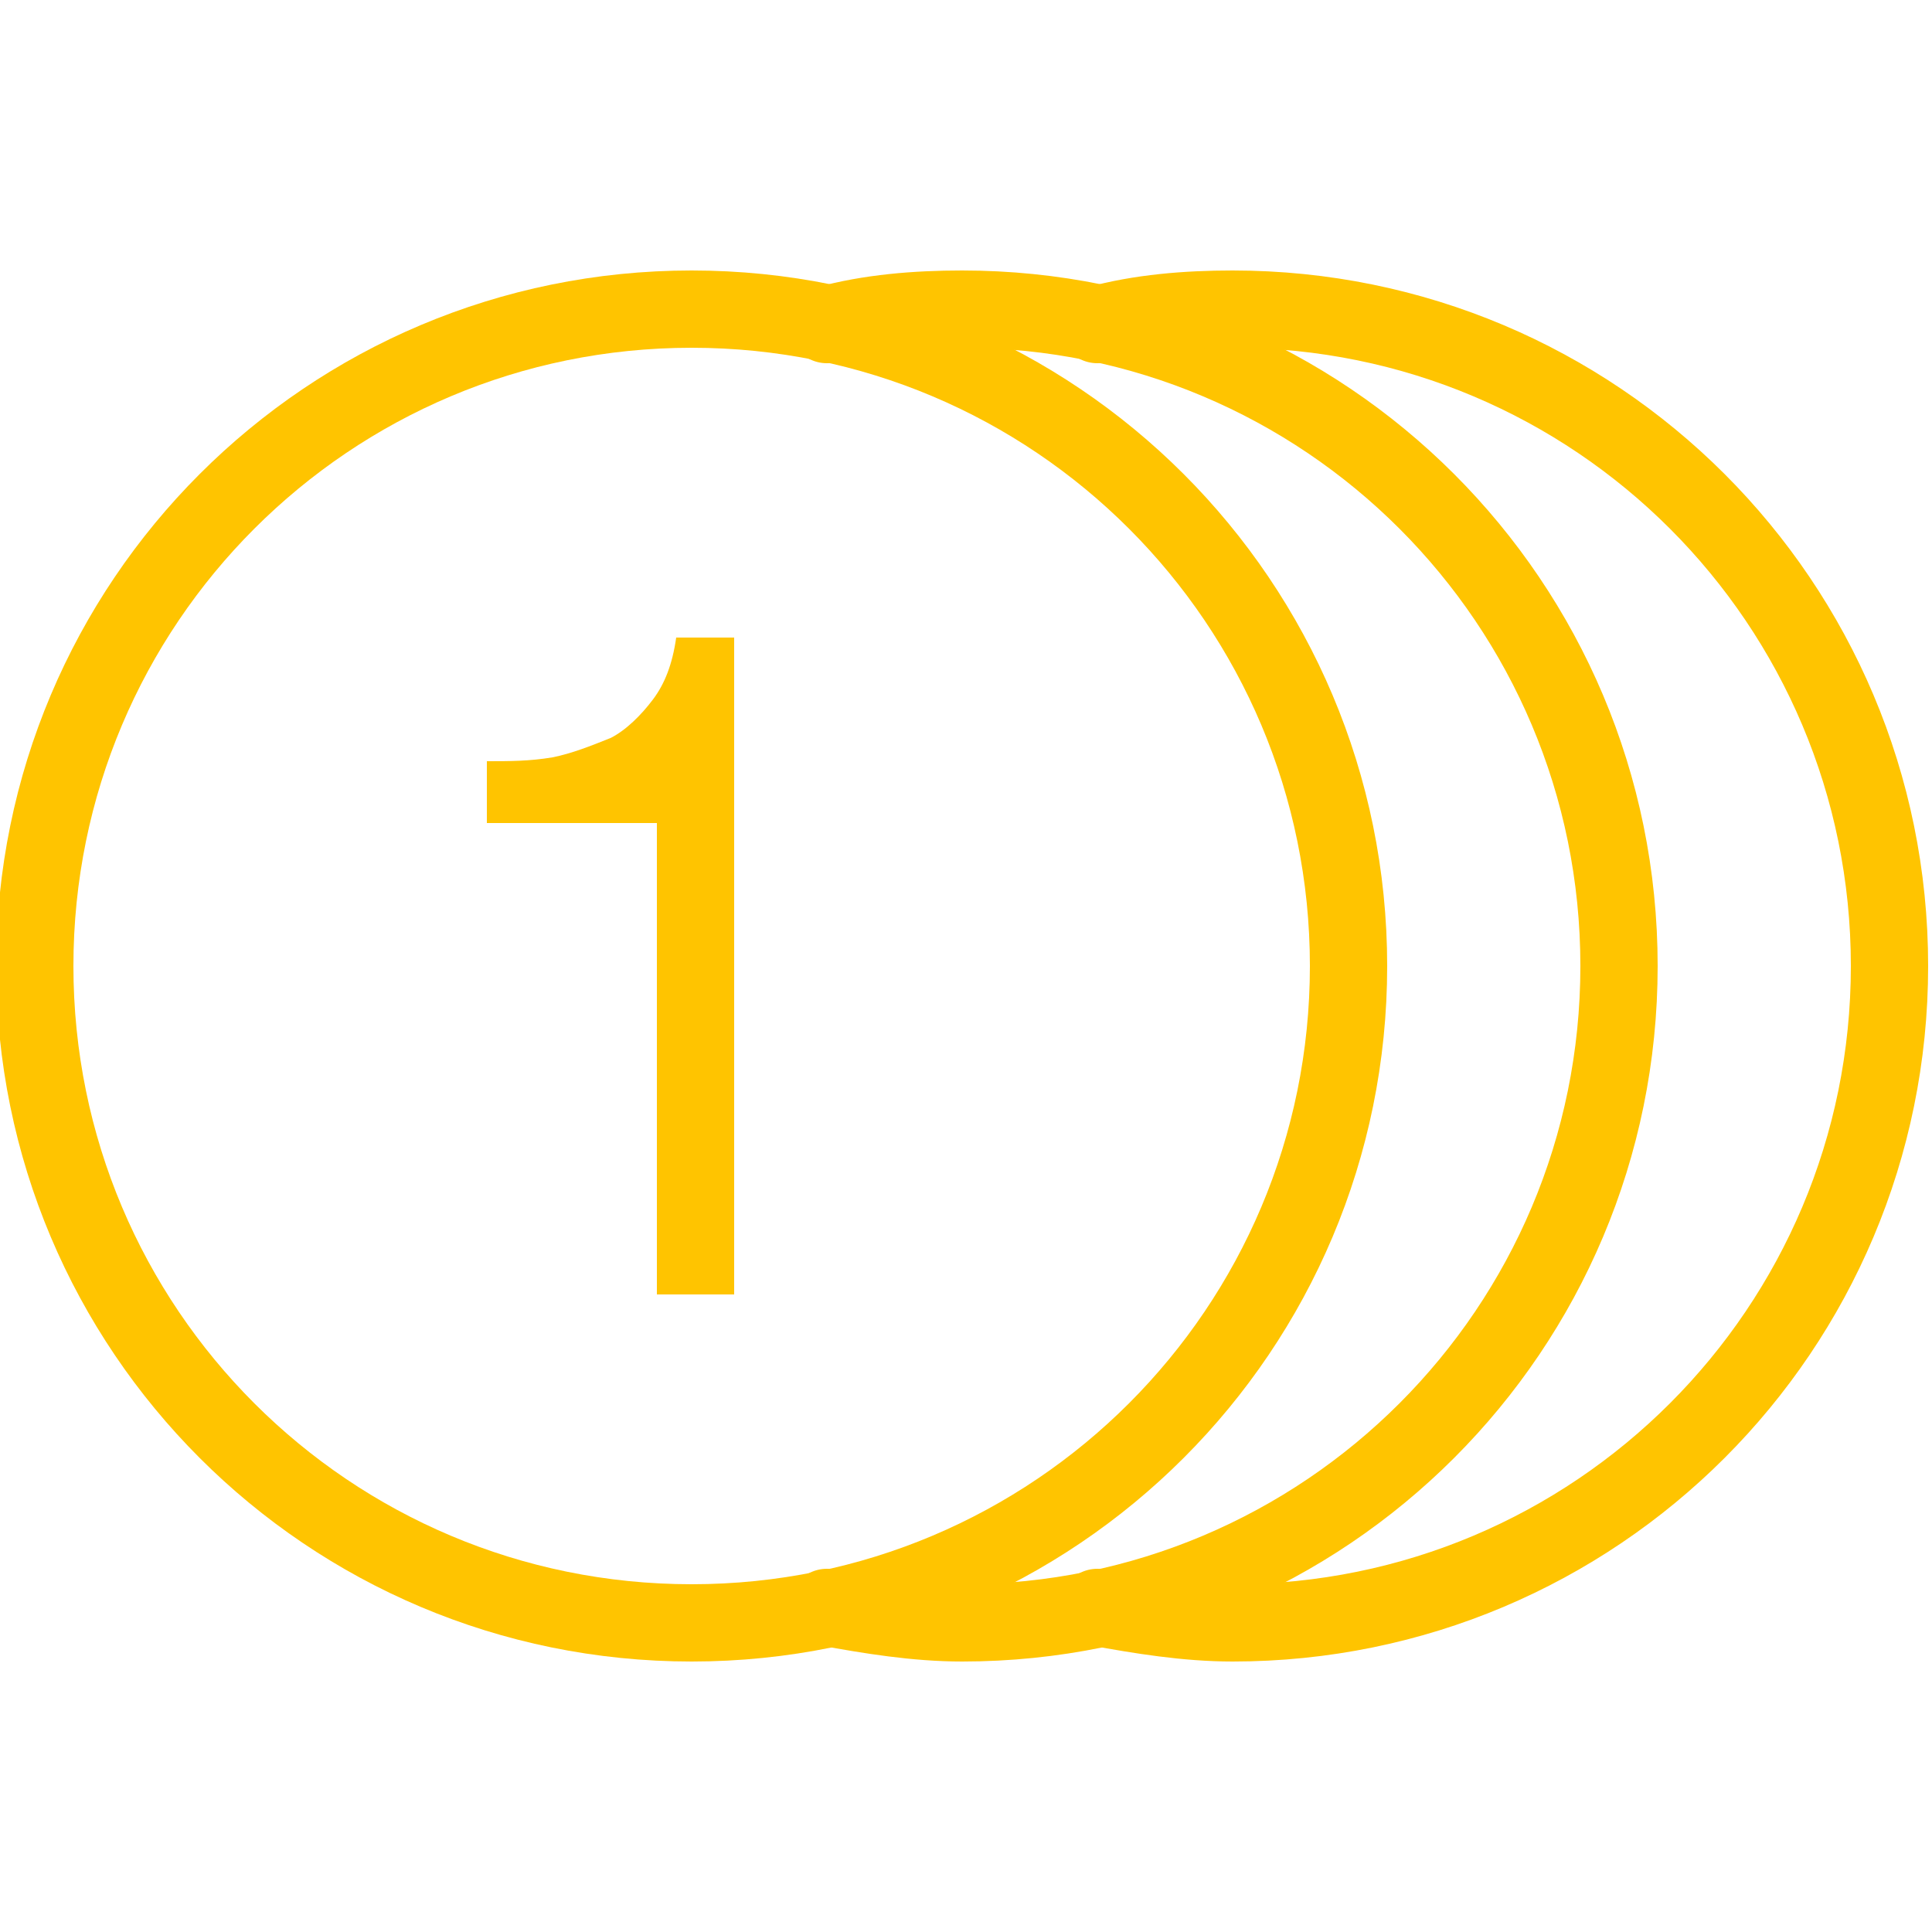 <?xml version="1.0" encoding="utf-8"?>
<!-- Generator: Adobe Illustrator 18.1.1, SVG Export Plug-In . SVG Version: 6.00 Build 0)  -->
<svg xmlns="http://www.w3.org/2000/svg" xmlns:xlink="http://www.w3.org/1999/xlink" version="1.1" id="Layer_1" x="0px" y="0px" viewBox="0 0 50 50" enable-background="new 0 0 50 50" xml:space="preserve" fill="#ffc400">
<path fill="none" stroke="#ffc400" stroke-width="2" stroke-linecap="round" stroke-linejoin="round" stroke-miterlimit="10" d="  M21.4,41.6c1.1,0.2,2.3,0.4,3.5,0.4c9.4,0,17-7.6,17-17c0-9.4-7.6-17-17-17c-1.2,0-2.4,0.1-3.5,0.4"/>
<path fill="none" stroke="#ffc400" stroke-width="2" stroke-linecap="round" stroke-linejoin="round" stroke-miterlimit="10" d="  M28.4,41.6c1.1,0.2,2.3,0.4,3.5,0.4c9.4,0,17-7.6,17-17c0-9.4-7.6-17-17-17c-1.2,0-2.4,0.1-3.5,0.4"/>
<g fill="#ffc400">
	<path fill="none" stroke="#ffc400" stroke-width="2" stroke-linecap="round" stroke-linejoin="round" stroke-miterlimit="10" d="   M17.9,8c-9.4,0-17,7.6-17,17s7.6,17,17,17c9.4,0,17-7.6,17-17S27.3,8,17.9,8z"/>
</g>
<g fill="#ffc400">
	<path d="M17,33.5V21.3h-4.4v-1.6c0.6,0,1.1,0,1.7-0.1c0.5-0.1,1-0.3,1.5-0.5c0.4-0.2,0.8-0.6,1.1-1c0.3-0.4,0.5-0.9,0.6-1.6H19v17   H17z" fill="#ffc400"/>
</g>
</svg>
